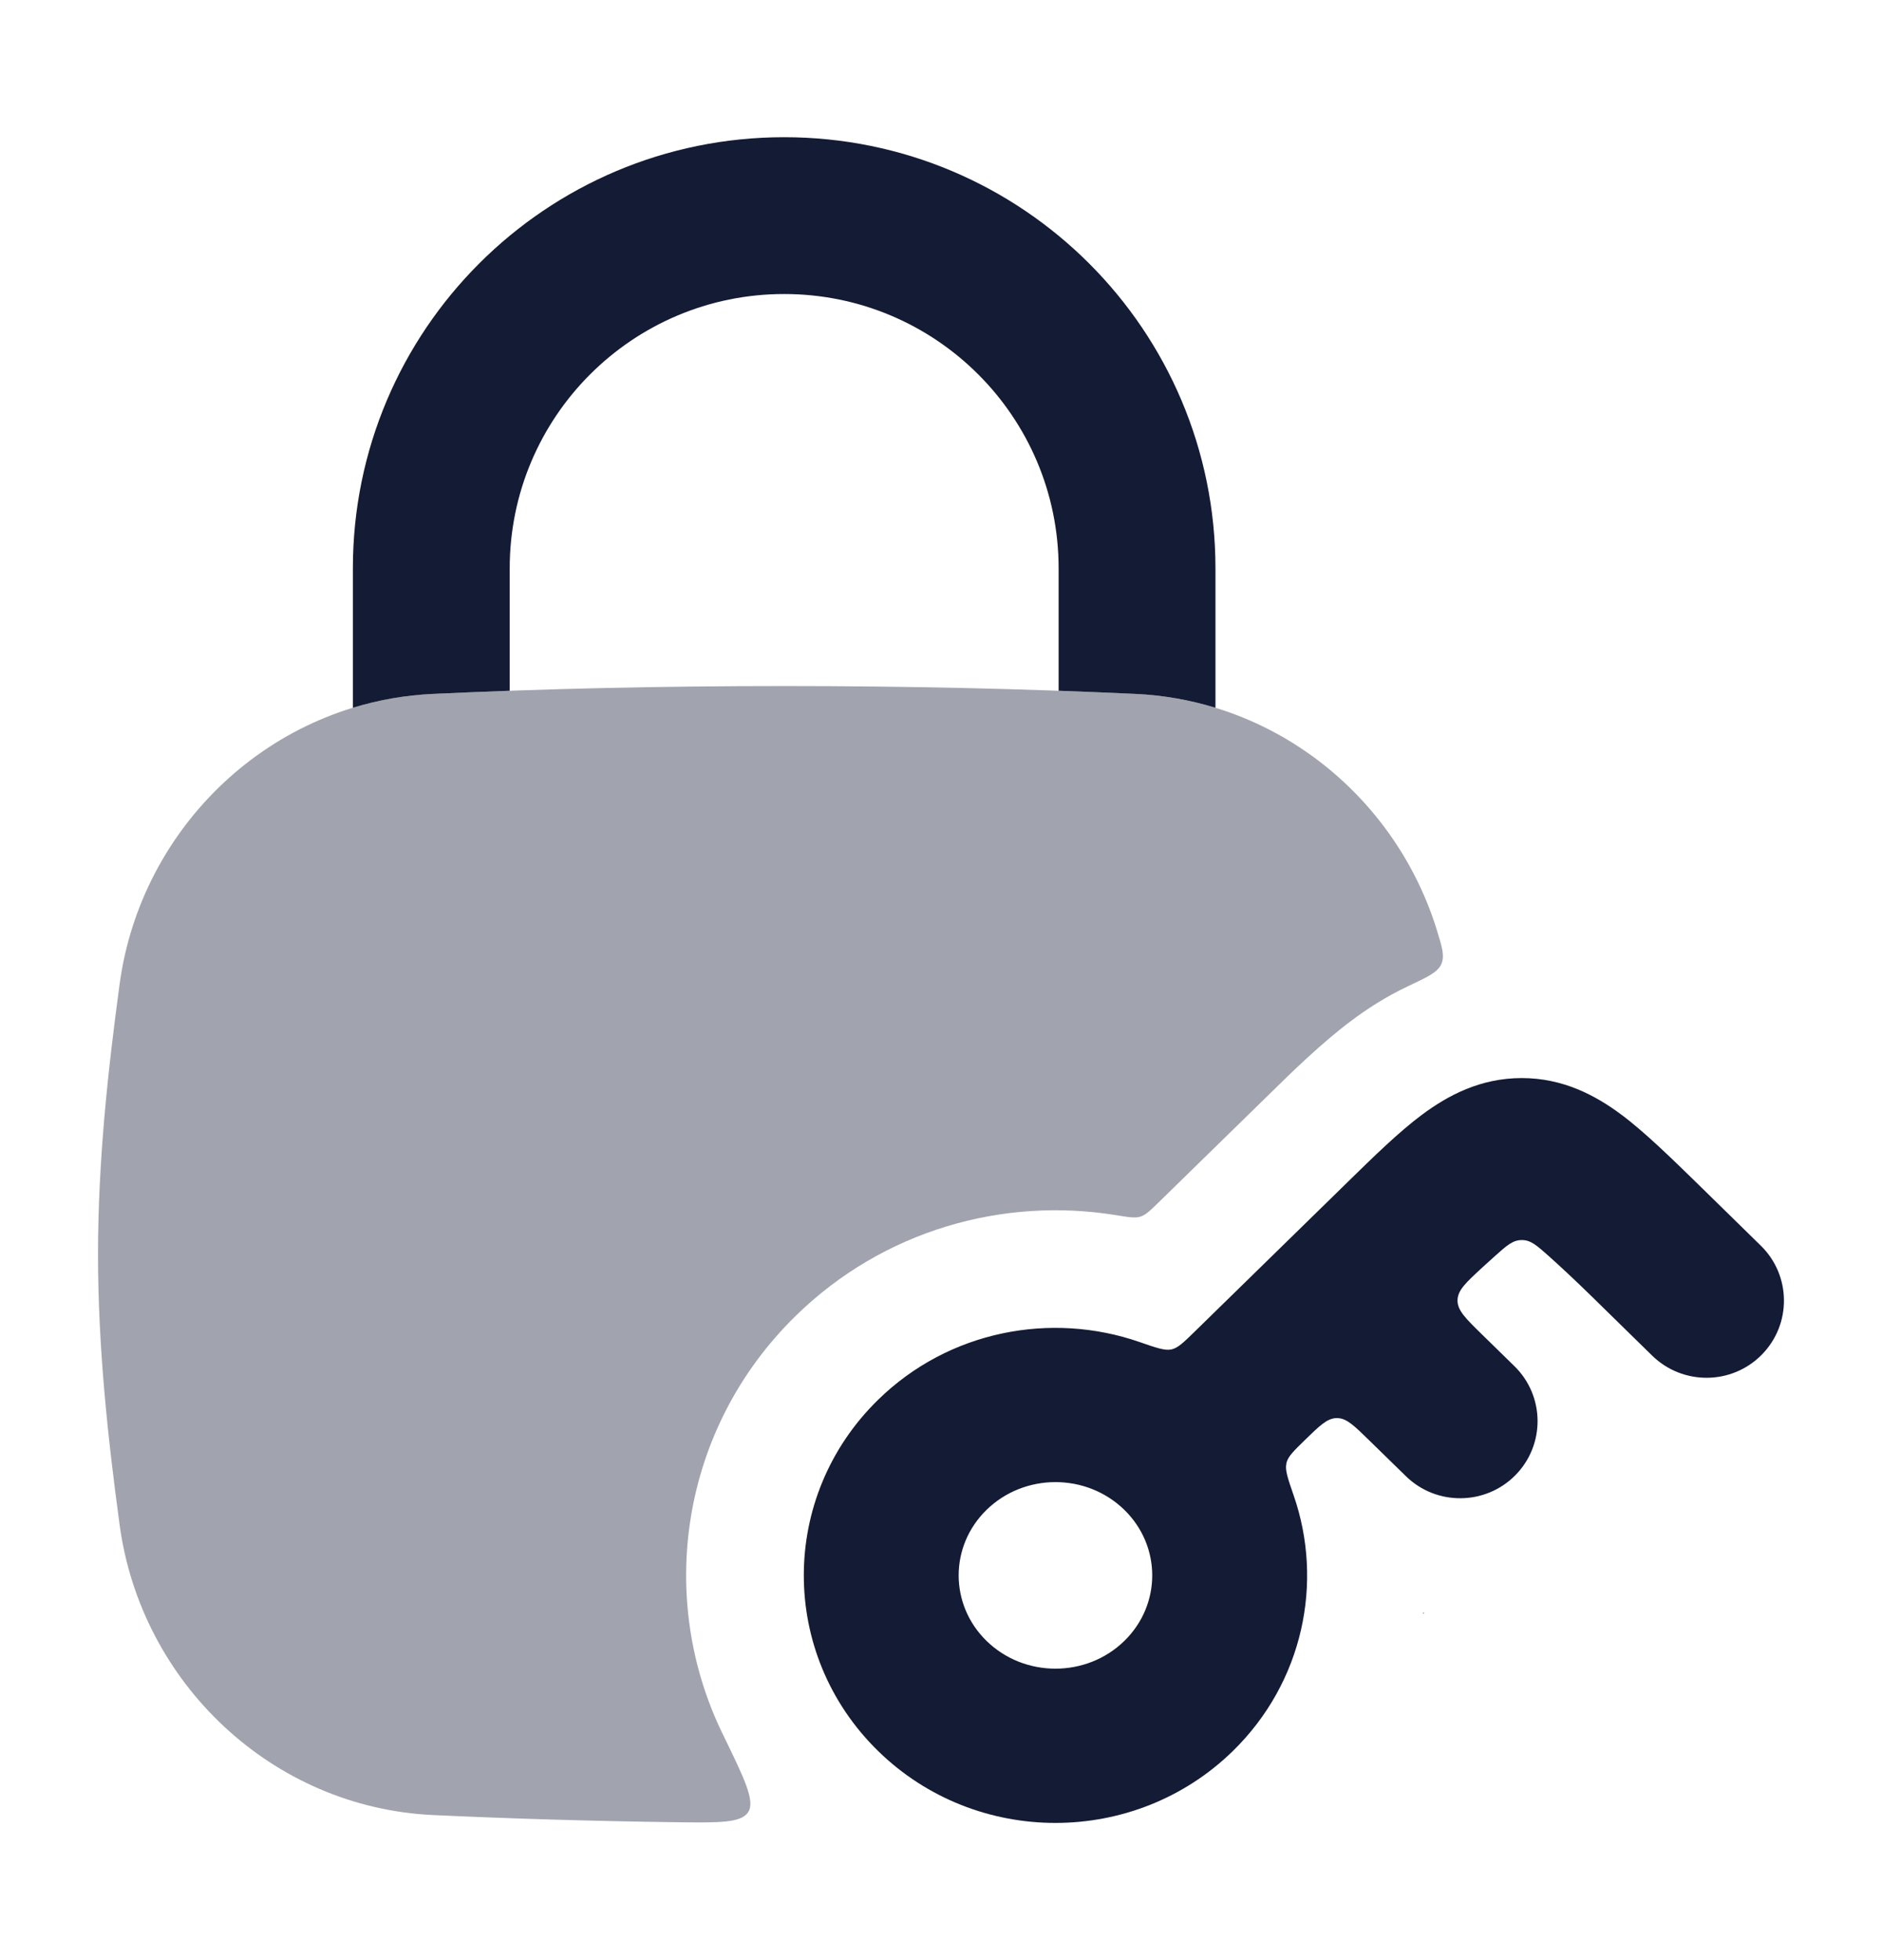<svg width="24" height="25" viewBox="0 0 24 25" fill="none" xmlns="http://www.w3.org/2000/svg">
<path fill-rule="evenodd" clip-rule="evenodd" d="M18.897 17.018C18.689 16.814 18.585 16.713 18.587 16.584C18.589 16.455 18.694 16.359 18.903 16.166C18.959 16.115 19.013 16.066 19.063 16.021C19.216 15.884 19.292 15.816 19.407 15.816C19.521 15.816 19.597 15.884 19.749 16.019C19.901 16.155 20.083 16.325 20.285 16.522L21.07 17.291C21.46 17.671 22.085 17.666 22.467 17.278C22.849 16.89 22.843 16.267 22.454 15.887L21.669 15.118C21.333 14.79 20.975 14.439 20.678 14.218C20.347 13.971 19.933 13.75 19.406 13.75C18.878 13.75 18.465 13.971 18.133 14.218C17.837 14.439 17.518 14.751 17.182 15.08L15.235 16.984C15.093 17.123 15.022 17.192 14.939 17.211C14.856 17.229 14.748 17.192 14.533 17.117C13.405 16.725 12.1 16.97 11.197 17.854C9.935 19.089 9.935 21.097 11.197 22.332C12.448 23.556 14.471 23.556 15.723 22.332C16.622 21.452 16.881 20.178 16.497 19.072C16.423 18.858 16.386 18.75 16.404 18.669C16.404 18.664 16.405 18.661 16.406 18.656C16.427 18.575 16.497 18.507 16.637 18.37C16.828 18.184 16.923 18.091 17.04 18.087C17.046 18.087 17.052 18.087 17.058 18.087C17.175 18.091 17.27 18.184 17.46 18.37L17.928 18.827C18.317 19.208 18.943 19.202 19.325 18.815C19.707 18.427 19.701 17.804 19.312 17.424L18.897 17.018ZM12.58 19.258C13.064 18.785 13.855 18.785 14.339 19.258C14.812 19.721 14.812 20.465 14.339 20.928C13.855 21.401 13.064 21.401 12.58 20.928C12.107 20.465 12.107 19.721 12.58 19.258Z" fill="#141B34"/>
<g opacity="0.4">
<path d="M10 8.75C8.404 8.75 6.954 8.784 5.525 8.85C3.467 8.944 1.796 10.538 1.525 12.555C1.376 13.656 1.25 14.812 1.25 16C1.25 17.188 1.376 18.344 1.525 19.445C1.796 21.462 3.467 23.055 5.525 23.15C6.53 23.196 7.546 23.227 8.616 23.241C9.174 23.248 9.453 23.252 9.542 23.111C9.632 22.969 9.493 22.685 9.216 22.116C8.367 20.375 8.678 18.22 10.148 16.782C11.264 15.69 12.79 15.266 14.222 15.497C14.391 15.525 14.476 15.538 14.544 15.517C14.612 15.495 14.668 15.44 14.78 15.331L16.171 13.971C16.477 13.67 16.858 13.298 17.236 13.016C17.43 12.871 17.669 12.714 17.952 12.58C18.207 12.46 18.335 12.4 18.38 12.297C18.425 12.195 18.392 12.087 18.326 11.871C17.81 10.188 16.294 8.934 14.475 8.85C13.046 8.784 11.596 8.75 10 8.75Z" fill="#141B34"/>
<path d="M18.161 20.578C18.163 20.572 18.16 20.567 18.154 20.566C18.149 20.565 18.145 20.568 18.144 20.573C18.143 20.583 18.157 20.587 18.161 20.578Z" fill="#141B34"/>
</g>
<path d="M6.5 7.25C6.5 5.317 8.067 3.75 10 3.75C11.933 3.75 13.5 5.317 13.5 7.25V8.81C13.827 8.822 14.152 8.835 14.475 8.85C14.83 8.866 15.173 8.927 15.5 9.027V7.25C15.5 4.212 13.038 1.75 10 1.75C6.962 1.75 4.5 4.212 4.5 7.25V9.027C4.827 8.927 5.17 8.866 5.525 8.85C5.849 8.835 6.173 8.822 6.5 8.81V7.25Z" fill="#141B34"/>
</svg>
